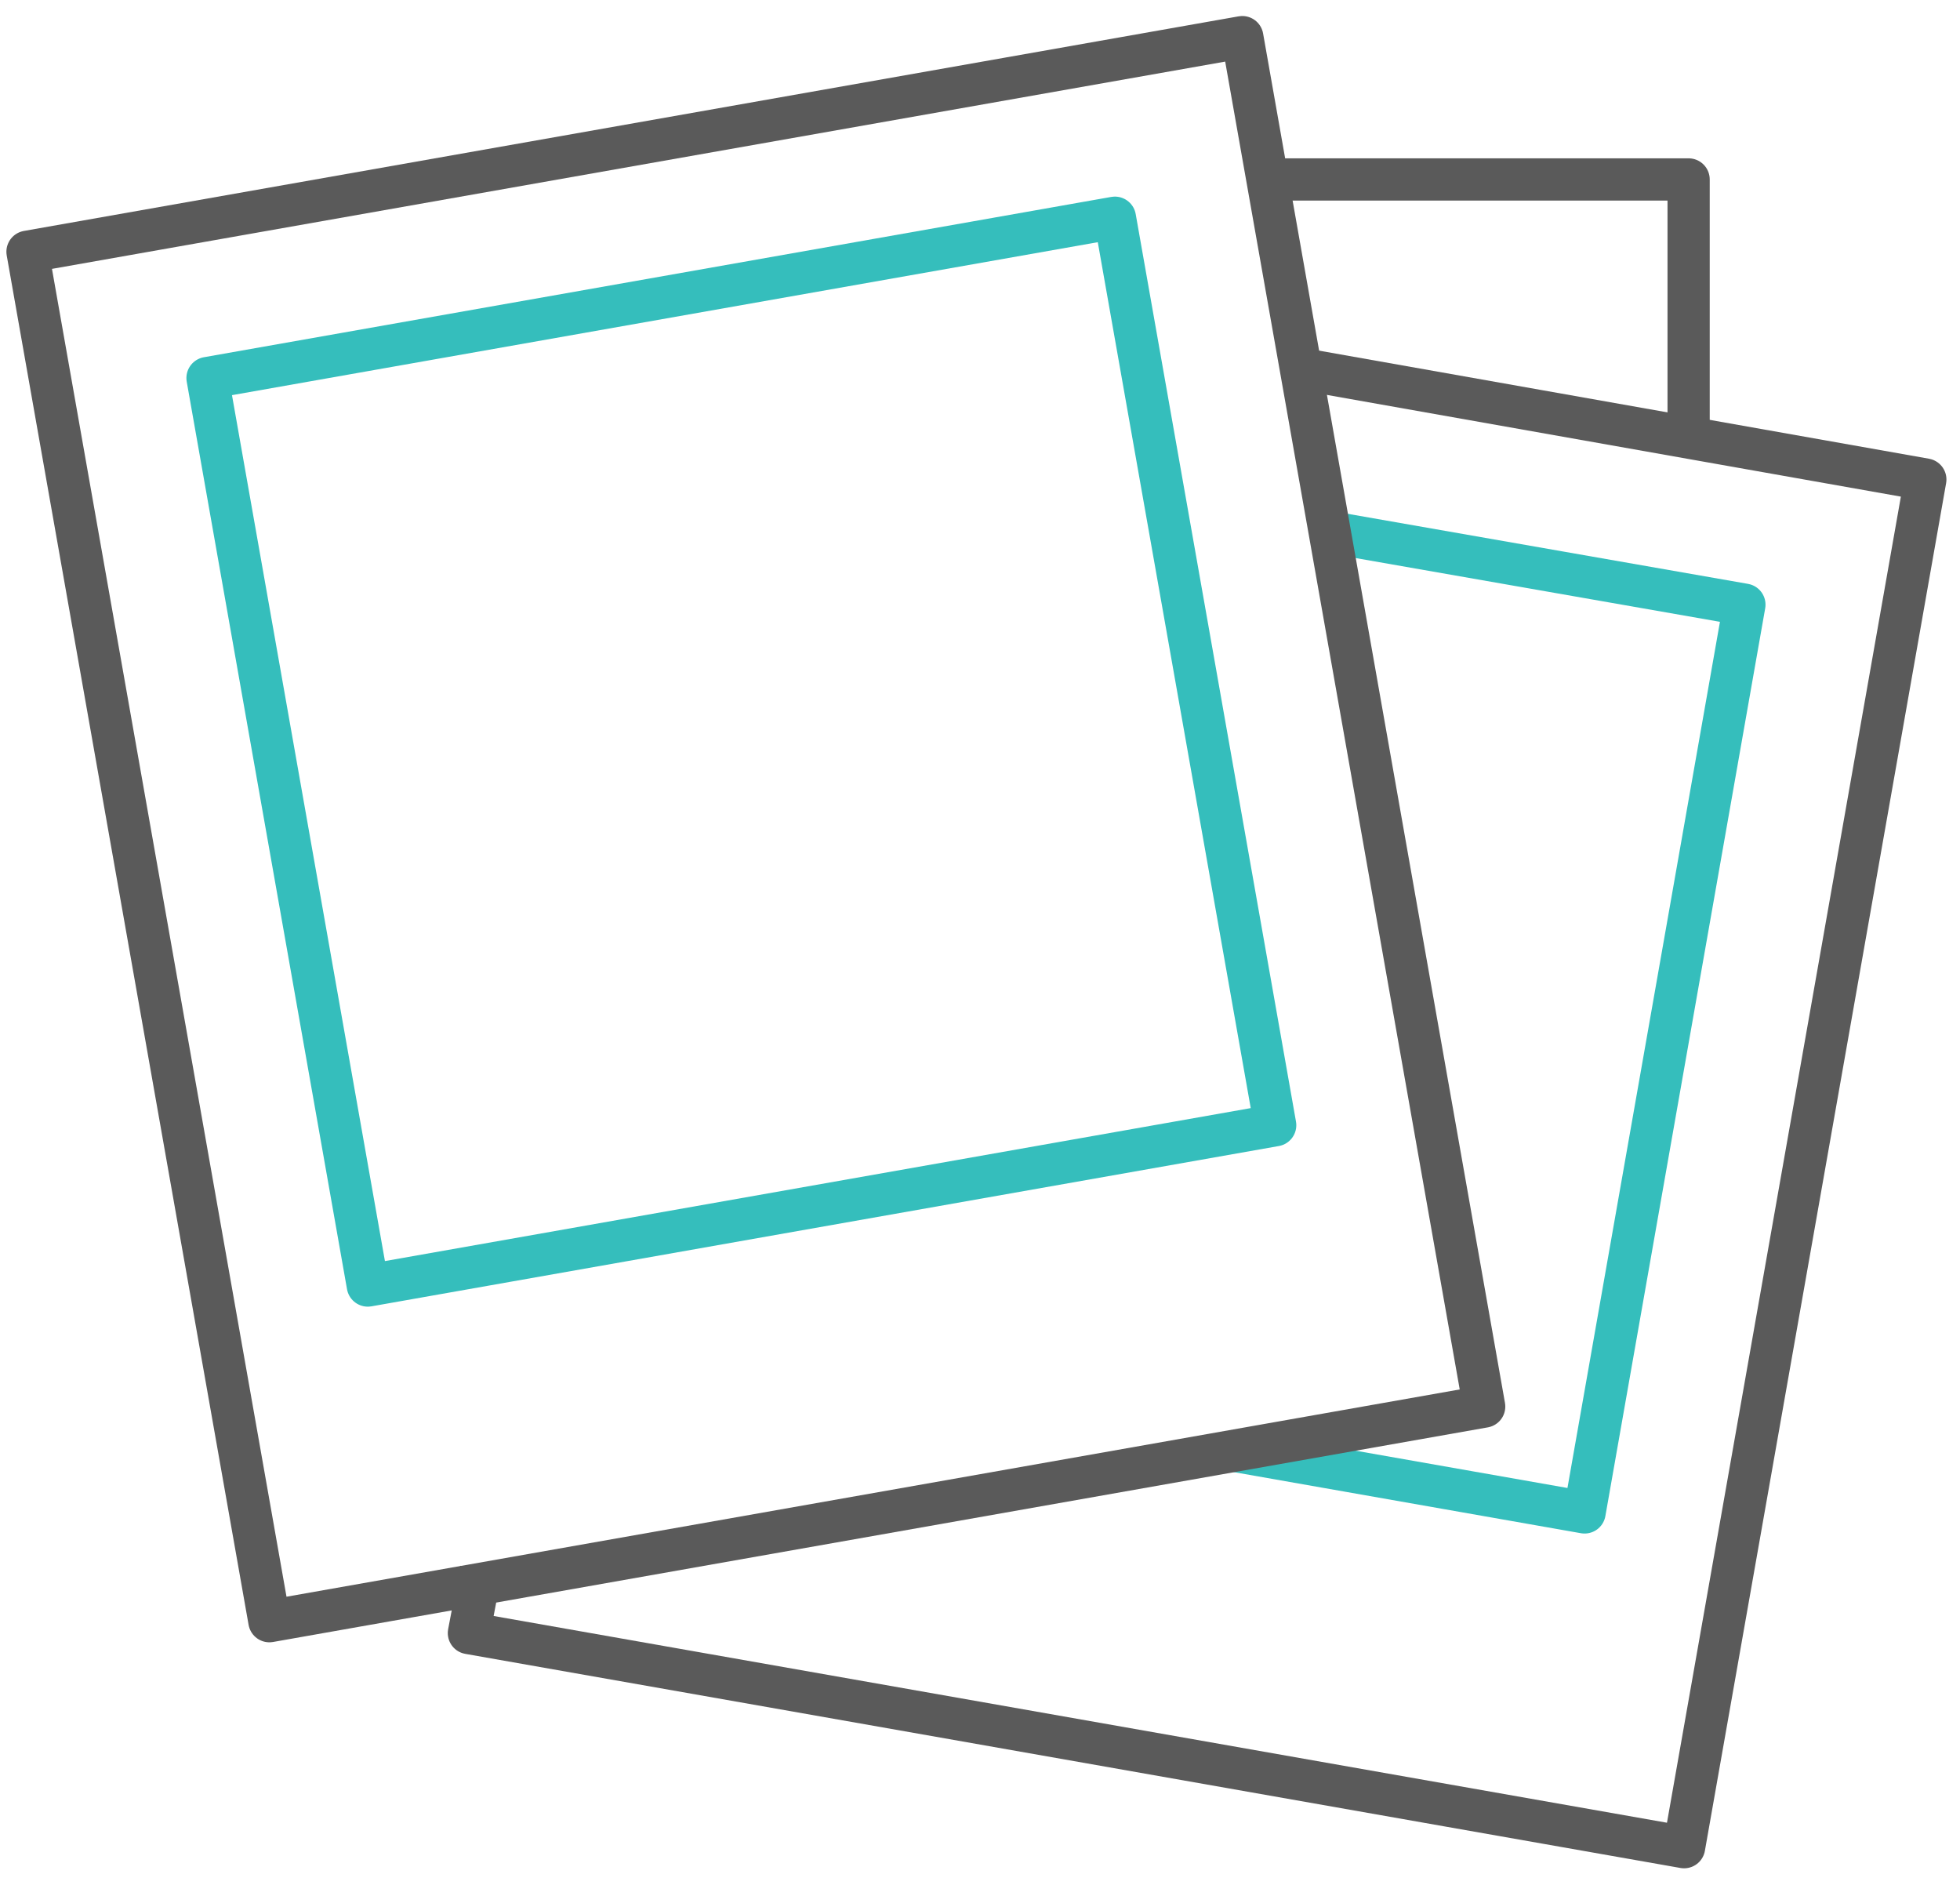 <?xml version="1.0" encoding="utf-8"?>
<!-- Generator: Adobe Illustrator 19.0.0, SVG Export Plug-In . SVG Version: 6.00 Build 0)  -->
<svg version="1.1" id="Layer_1" xmlns="http://www.w3.org/2000/svg" xmlns:xlink="http://www.w3.org/1999/xlink" x="0px" y="0px"
	 viewBox="0 0 130 125" style="enable-background:new 0 0 130 125;" xml:space="preserve">
<style type="text/css">
	.st0{fill:none;stroke:#5A5A5A;stroke-width:2.8;stroke-linejoin:round;stroke-miterlimit:10;}
	.st1{fill:none;stroke:#35BEBC;stroke-width:2.8;stroke-linejoin:round;stroke-miterlimit:10;}
</style>
<g>
	<polyline class="st0" points="86.5,24.5 127.7,31.8 111.7,122.5 31.1,108.3 31.9,104.1 	"/>
	<polyline class="st1" points="87.7,35.2 115.7,40.1 105.1,100.3 81.8,96.2 	"/>
	<g>
		<rect x="9.2" y="8.9" transform="matrix(0.985 -0.174 0.174 0.985 -8.786 9.53)" class="st0" width="81.8" height="92.2"/>
		
			<rect x="18.6" y="19.3" transform="matrix(0.985 -0.174 0.174 0.985 -7.915 9.296)" class="st1" width="61.1" height="61.1"/>
	</g>
	<polyline class="st0" points="83.5,11.9 112,11.9 112,29.3 	"/>
</g>
</svg>
